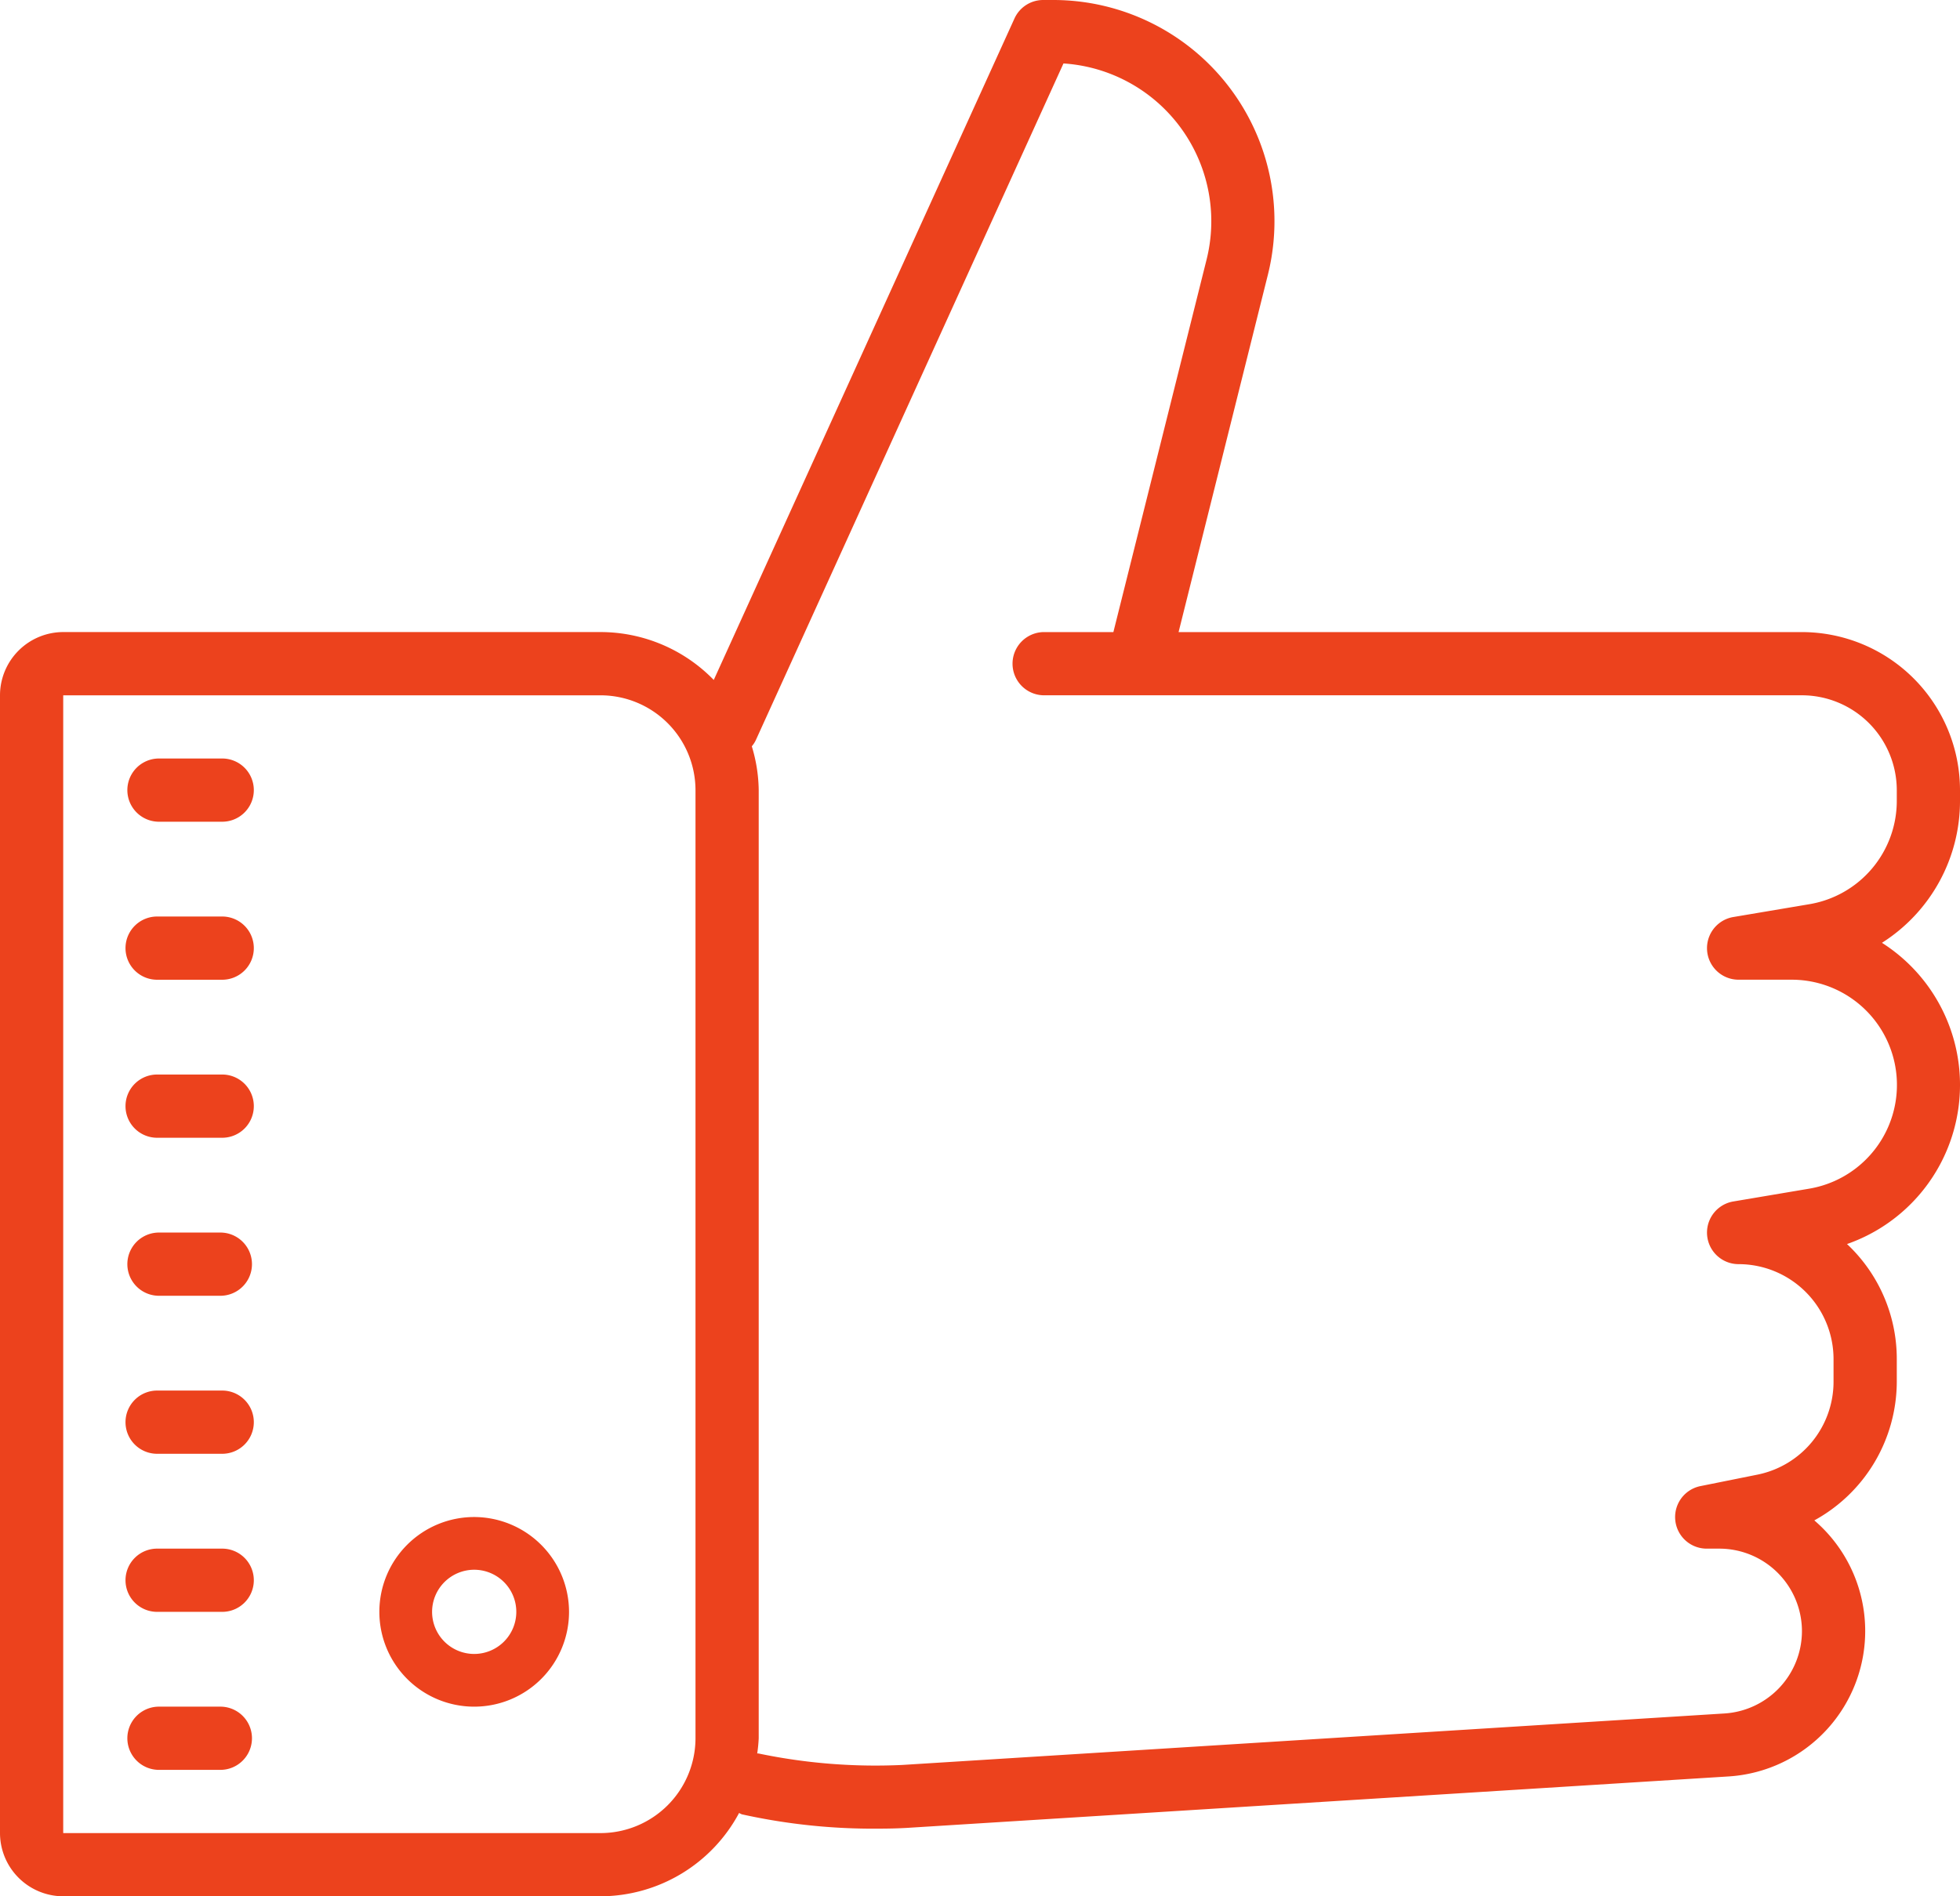 <svg xmlns="http://www.w3.org/2000/svg" width="72.333" height="70" viewBox="0 0 72.333 70"><path d="M40.5,0a1.164,1.164,0,0,0-1.062.684L28.341,25.1a5.831,5.831,0,0,0-4.174-1.768H4.333A2.338,2.338,0,0,0,2,25.667v42A2.338,2.338,0,0,0,4.333,70H24.167a5.813,5.813,0,0,0,5.109-3.076,1.071,1.071,0,0,0,.1.05,22.4,22.4,0,0,0,5.036.529c.374,0,.729-.009,1.044-.027l30.338-1.9a5.379,5.379,0,0,0,3.463-9.174c-.1-.1-.2-.191-.3-.278A5.853,5.853,0,0,0,72,51.005v-.839a5.813,5.813,0,0,0-1.837-4.243,6.22,6.22,0,0,0,1.29-11.12,6.2,6.2,0,0,0,2.88-5.25v-.387A5.839,5.839,0,0,0,68.5,23.333H45.495L48.79,10.145A8.165,8.165,0,0,0,40.865,0Zm.747,2.342a5.837,5.837,0,0,1,5.282,7.237L43.089,23.333H40.5a1.167,1.167,0,0,0,0,2.333h28a3.507,3.507,0,0,1,3.5,3.5v.387a3.866,3.866,0,0,1-3.245,3.828l-2.78.469a1.165,1.165,0,0,0,.191,2.315h1.951a3.884,3.884,0,0,1,.638,7.716l-2.78.469a1.165,1.165,0,0,0,.191,2.315,3.507,3.507,0,0,1,3.5,3.5v.839a3.5,3.5,0,0,1-2.812,3.432l-2.083.419A1.166,1.166,0,0,0,65,57.167h.456A3.05,3.05,0,0,1,68.5,60.211a3.05,3.05,0,0,1-2.853,3.04l-30.338,1.9a21.079,21.079,0,0,1-5.323-.424c-.014,0-.027,0-.041,0A5.355,5.355,0,0,0,30,64.167v-35a5.773,5.773,0,0,0-.255-1.618,1.023,1.023,0,0,0,.15-.232ZM4.333,25.667H24.167a3.507,3.507,0,0,1,3.5,3.5v35a3.507,3.507,0,0,1-3.5,3.5H4.333ZM7.833,28a1.167,1.167,0,0,0,0,2.333h2.333a1.167,1.167,0,1,0,0-2.333Zm0,5.833a1.167,1.167,0,1,0,0,2.333h2.333a1.167,1.167,0,1,0,0-2.333Zm0,5.833a1.167,1.167,0,1,0,0,2.333h2.333a1.167,1.167,0,1,0,0-2.333Zm0,5.833a1.167,1.167,0,0,0,0,2.333h2.333a1.167,1.167,0,0,0,0-2.333Zm0,5.833a1.167,1.167,0,1,0,0,2.333h2.333a1.167,1.167,0,1,0,0-2.333ZM19.5,56A3.5,3.5,0,1,0,23,59.5,3.507,3.507,0,0,0,19.5,56ZM7.833,57.167a1.167,1.167,0,1,0,0,2.333h2.333a1.167,1.167,0,1,0,0-2.333Zm11.667.779A1.554,1.554,0,1,1,17.946,59.5,1.556,1.556,0,0,1,19.5,57.946ZM7.833,63a1.167,1.167,0,0,0,0,2.333h2.333a1.167,1.167,0,0,0,0-2.333Z" transform="translate(-2)" fill="#ec421d"/></svg>